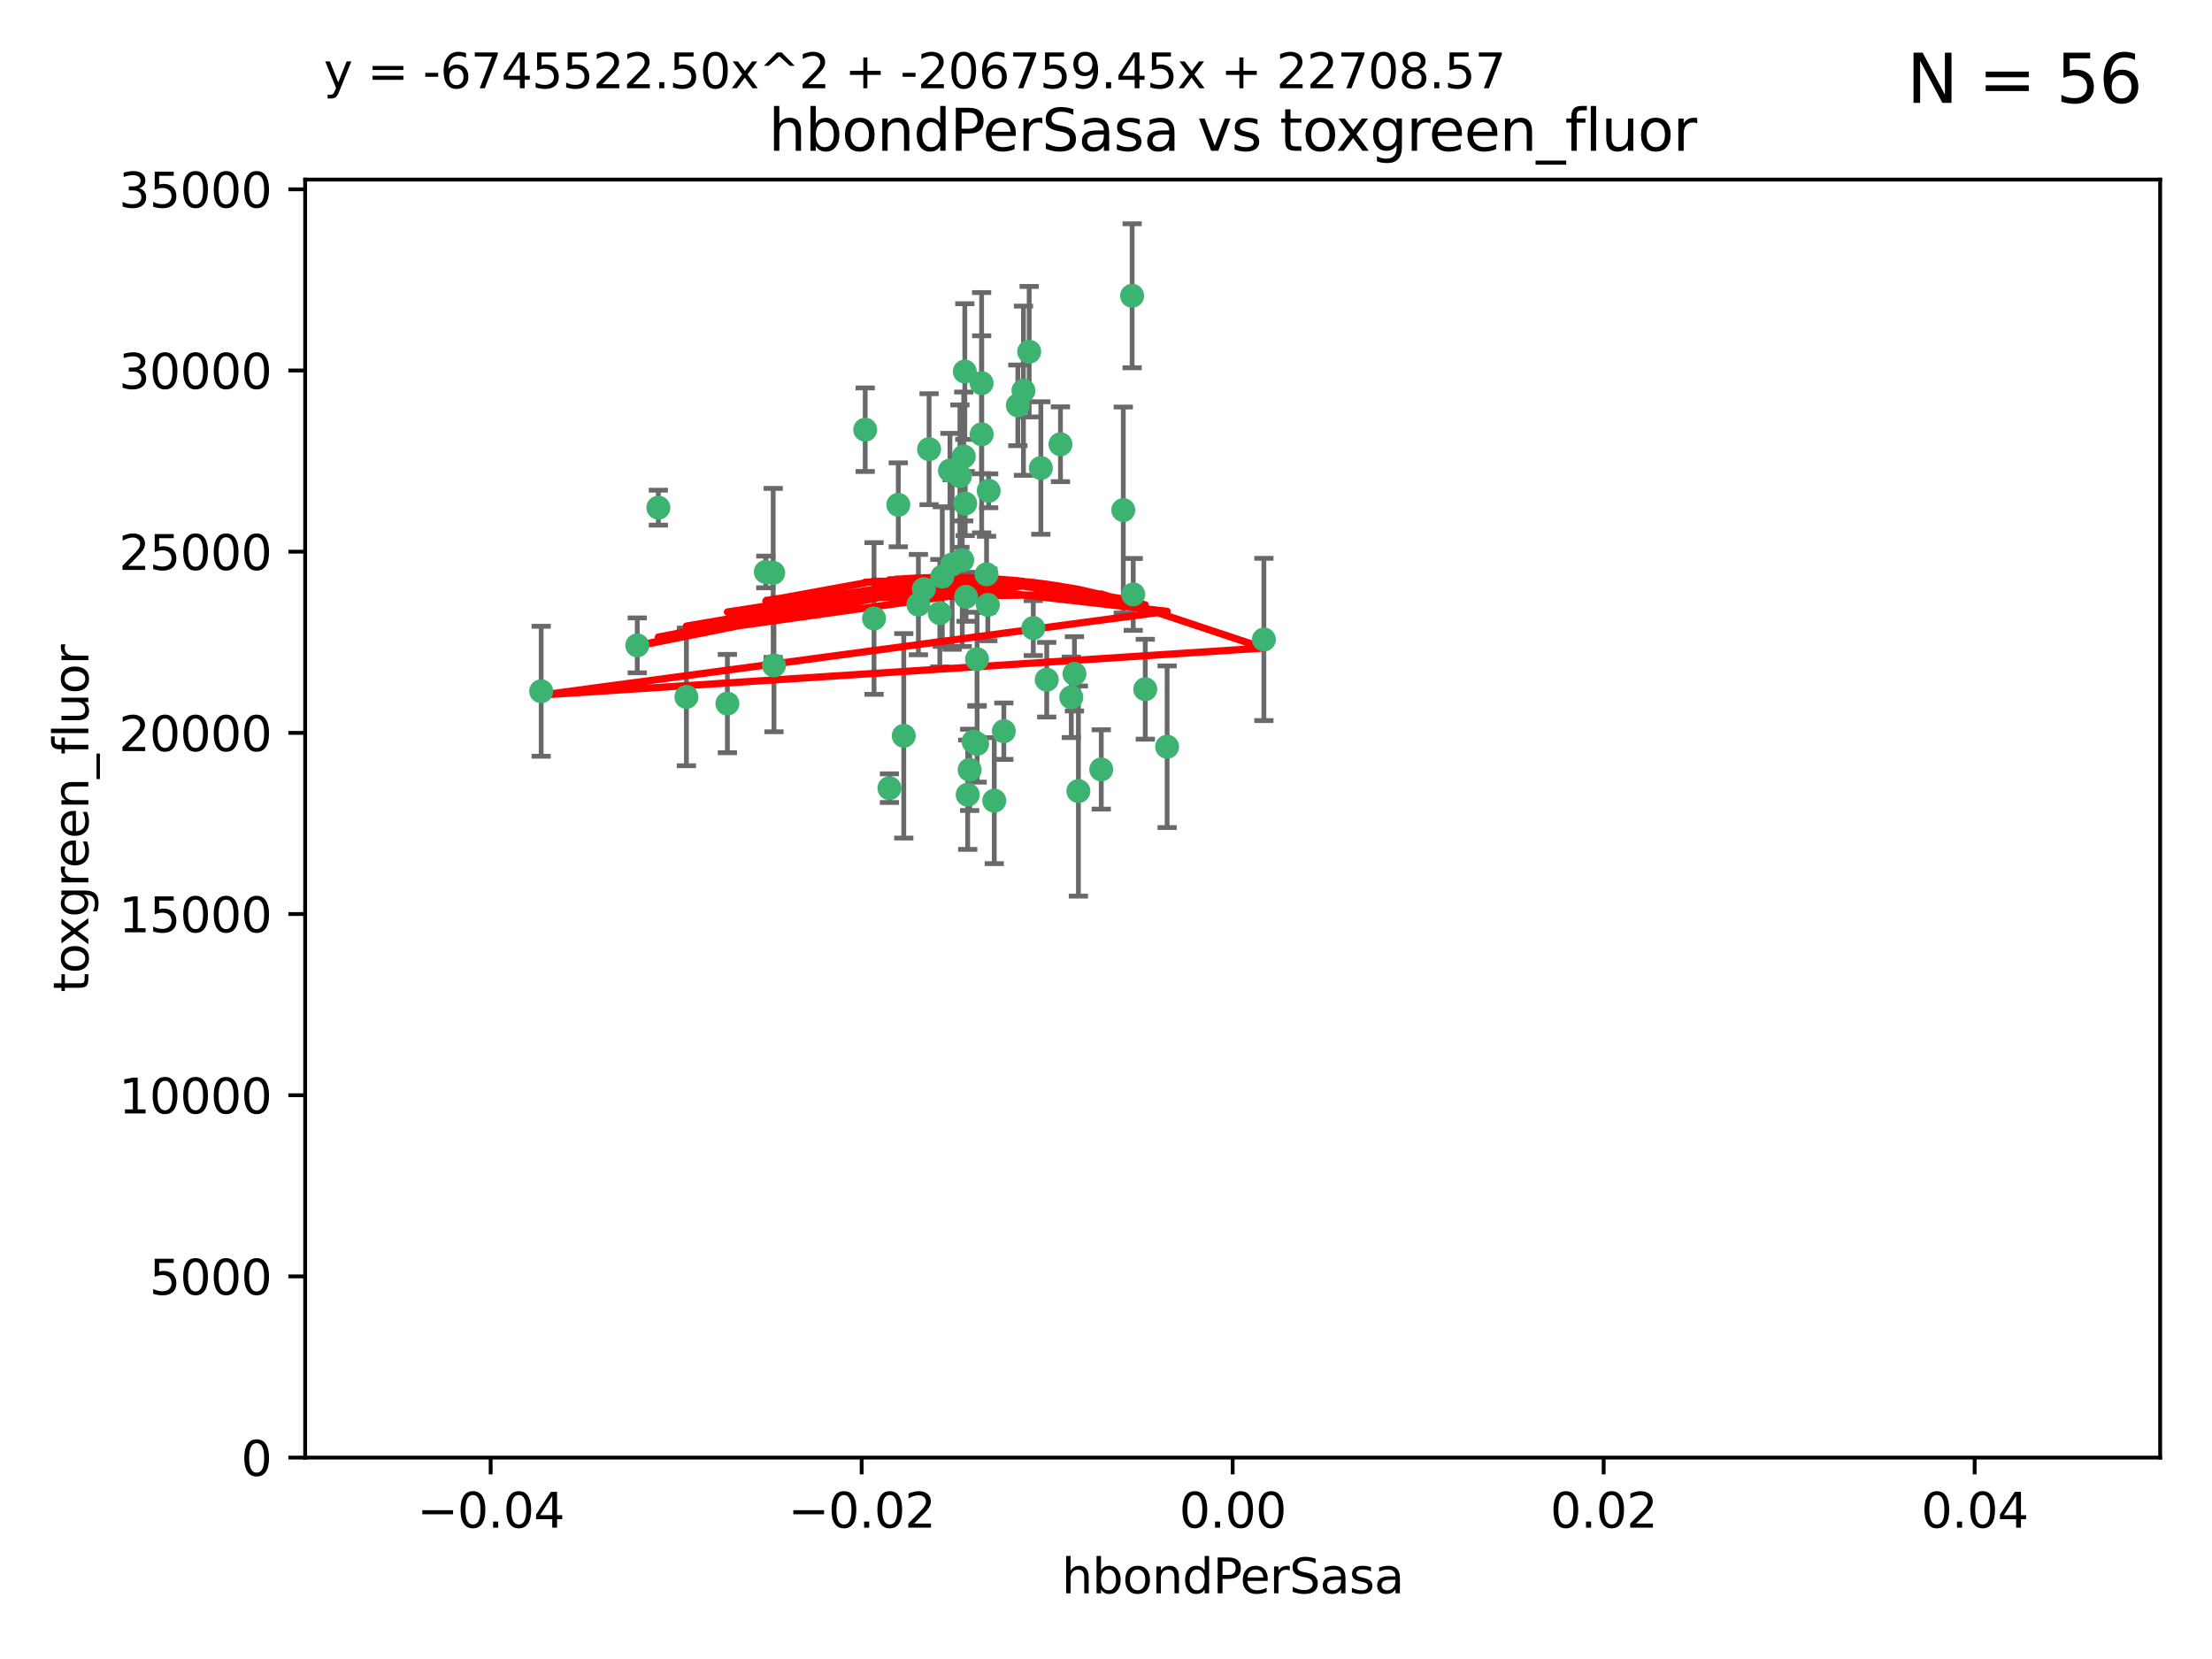 <?xml version="1.0" encoding="utf-8" standalone="no"?>
<!DOCTYPE svg PUBLIC "-//W3C//DTD SVG 1.1//EN"
  "http://www.w3.org/Graphics/SVG/1.1/DTD/svg11.dtd">
<svg xmlns:xlink="http://www.w3.org/1999/xlink" width="460.8pt" height="345.6pt" viewBox="0 0 460.8 345.6" xmlns="http://www.w3.org/2000/svg" version="1.1">
 <defs>
  <style type="text/css">*{stroke-linejoin: round; stroke-linecap: butt}</style>
 </defs>
 <g id="figure_1">
  <g id="patch_1">
   <path d="M 0 345.6 
L 460.8 345.6 
L 460.8 0 
L 0 0 
z
" style="fill: #ffffff"/>
  </g>
  <g id="axes_1">
   <g id="patch_2">
    <path d="M 63.571 303.64 
L 450 303.64 
L 450 37.411 
L 63.571 37.411 
z
" style="fill: #ffffff"/>
   </g>
   <g id="PathCollection_1">
    <defs>
     <path id="mcbecc8d990" d="M 0 1.118 
C 0.297 1.118 0.581 1 0.791 0.791 
C 1 0.581 1.118 0.297 1.118 0 
C 1.118 -0.297 1 -0.581 0.791 -0.791 
C 0.581 -1 0.297 -1.118 0 -1.118 
C -0.297 -1.118 -0.581 -1 -0.791 -0.791 
C -1 -0.581 -1.118 -0.297 -1.118 0 
C -1.118 0.297 -1 0.581 -0.791 0.791 
C -0.581 1 -0.297 1.118 0 1.118 
z
" style="stroke: #3cb371"/>
    </defs>
    <g clip-path="url(#p03968d2f9d)">
     <use xlink:href="#mcbecc8d990" x="187.133" y="105.159" style="fill: #3cb371; stroke: #3cb371"/>
     <use xlink:href="#mcbecc8d990" x="200.456" y="116.686" style="fill: #3cb371; stroke: #3cb371"/>
     <use xlink:href="#mcbecc8d990" x="197.895" y="98.026" style="fill: #3cb371; stroke: #3cb371"/>
     <use xlink:href="#mcbecc8d990" x="200.763" y="95.094" style="fill: #3cb371; stroke: #3cb371"/>
     <use xlink:href="#mcbecc8d990" x="180.24" y="89.516" style="fill: #3cb371; stroke: #3cb371"/>
     <use xlink:href="#mcbecc8d990" x="214.399" y="73.266" style="fill: #3cb371; stroke: #3cb371"/>
     <use xlink:href="#mcbecc8d990" x="182.078" y="128.839" style="fill: #3cb371; stroke: #3cb371"/>
     <use xlink:href="#mcbecc8d990" x="159.535" y="119.146" style="fill: #3cb371; stroke: #3cb371"/>
     <use xlink:href="#mcbecc8d990" x="161.231" y="138.622" style="fill: #3cb371; stroke: #3cb371"/>
     <use xlink:href="#mcbecc8d990" x="213.202" y="81.394" style="fill: #3cb371; stroke: #3cb371"/>
     <use xlink:href="#mcbecc8d990" x="203.536" y="137.321" style="fill: #3cb371; stroke: #3cb371"/>
     <use xlink:href="#mcbecc8d990" x="188.271" y="153.285" style="fill: #3cb371; stroke: #3cb371"/>
     <use xlink:href="#mcbecc8d990" x="191.319" y="125.947" style="fill: #3cb371; stroke: #3cb371"/>
     <use xlink:href="#mcbecc8d990" x="204.503" y="90.475" style="fill: #3cb371; stroke: #3cb371"/>
     <use xlink:href="#mcbecc8d990" x="202.808" y="154.483" style="fill: #3cb371; stroke: #3cb371"/>
     <use xlink:href="#mcbecc8d990" x="198.35" y="117.601" style="fill: #3cb371; stroke: #3cb371"/>
     <use xlink:href="#mcbecc8d990" x="151.53" y="146.564" style="fill: #3cb371; stroke: #3cb371"/>
     <use xlink:href="#mcbecc8d990" x="205.962" y="102.24" style="fill: #3cb371; stroke: #3cb371"/>
     <use xlink:href="#mcbecc8d990" x="205.518" y="119.635" style="fill: #3cb371; stroke: #3cb371"/>
     <use xlink:href="#mcbecc8d990" x="204.488" y="79.819" style="fill: #3cb371; stroke: #3cb371"/>
     <use xlink:href="#mcbecc8d990" x="201.247" y="124.329" style="fill: #3cb371; stroke: #3cb371"/>
     <use xlink:href="#mcbecc8d990" x="192.451" y="122.72" style="fill: #3cb371; stroke: #3cb371"/>
     <use xlink:href="#mcbecc8d990" x="132.752" y="134.443" style="fill: #3cb371; stroke: #3cb371"/>
     <use xlink:href="#mcbecc8d990" x="203.554" y="154.954" style="fill: #3cb371; stroke: #3cb371"/>
     <use xlink:href="#mcbecc8d990" x="201.069" y="104.896" style="fill: #3cb371; stroke: #3cb371"/>
     <use xlink:href="#mcbecc8d990" x="137.148" y="105.756" style="fill: #3cb371; stroke: #3cb371"/>
     <use xlink:href="#mcbecc8d990" x="216.829" y="97.498" style="fill: #3cb371; stroke: #3cb371"/>
     <use xlink:href="#mcbecc8d990" x="220.913" y="92.545" style="fill: #3cb371; stroke: #3cb371"/>
     <use xlink:href="#mcbecc8d990" x="201.591" y="165.548" style="fill: #3cb371; stroke: #3cb371"/>
     <use xlink:href="#mcbecc8d990" x="196.296" y="120.108" style="fill: #3cb371; stroke: #3cb371"/>
     <use xlink:href="#mcbecc8d990" x="215.253" y="130.84" style="fill: #3cb371; stroke: #3cb371"/>
     <use xlink:href="#mcbecc8d990" x="223.825" y="140.37" style="fill: #3cb371; stroke: #3cb371"/>
     <use xlink:href="#mcbecc8d990" x="201.996" y="160.372" style="fill: #3cb371; stroke: #3cb371"/>
     <use xlink:href="#mcbecc8d990" x="142.99" y="145.178" style="fill: #3cb371; stroke: #3cb371"/>
     <use xlink:href="#mcbecc8d990" x="205.787" y="126.015" style="fill: #3cb371; stroke: #3cb371"/>
     <use xlink:href="#mcbecc8d990" x="200.987" y="77.397" style="fill: #3cb371; stroke: #3cb371"/>
     <use xlink:href="#mcbecc8d990" x="193.547" y="93.572" style="fill: #3cb371; stroke: #3cb371"/>
     <use xlink:href="#mcbecc8d990" x="209.117" y="152.32" style="fill: #3cb371; stroke: #3cb371"/>
     <use xlink:href="#mcbecc8d990" x="195.78" y="127.738" style="fill: #3cb371; stroke: #3cb371"/>
     <use xlink:href="#mcbecc8d990" x="223.169" y="145.262" style="fill: #3cb371; stroke: #3cb371"/>
     <use xlink:href="#mcbecc8d990" x="199.969" y="99.184" style="fill: #3cb371; stroke: #3cb371"/>
     <use xlink:href="#mcbecc8d990" x="235.844" y="61.614" style="fill: #3cb371; stroke: #3cb371"/>
     <use xlink:href="#mcbecc8d990" x="233.999" y="106.253" style="fill: #3cb371; stroke: #3cb371"/>
     <use xlink:href="#mcbecc8d990" x="212.037" y="84.44" style="fill: #3cb371; stroke: #3cb371"/>
     <use xlink:href="#mcbecc8d990" x="207.124" y="166.79" style="fill: #3cb371; stroke: #3cb371"/>
     <use xlink:href="#mcbecc8d990" x="185.282" y="164.19" style="fill: #3cb371; stroke: #3cb371"/>
     <use xlink:href="#mcbecc8d990" x="243.133" y="155.561" style="fill: #3cb371; stroke: #3cb371"/>
     <use xlink:href="#mcbecc8d990" x="112.736" y="143.999" style="fill: #3cb371; stroke: #3cb371"/>
     <use xlink:href="#mcbecc8d990" x="263.292" y="133.213" style="fill: #3cb371; stroke: #3cb371"/>
     <use xlink:href="#mcbecc8d990" x="229.414" y="160.289" style="fill: #3cb371; stroke: #3cb371"/>
     <use xlink:href="#mcbecc8d990" x="161.071" y="119.349" style="fill: #3cb371; stroke: #3cb371"/>
     <use xlink:href="#mcbecc8d990" x="218.054" y="141.593" style="fill: #3cb371; stroke: #3cb371"/>
     <use xlink:href="#mcbecc8d990" x="224.65" y="164.794" style="fill: #3cb371; stroke: #3cb371"/>
     <use xlink:href="#mcbecc8d990" x="238.58" y="143.576" style="fill: #3cb371; stroke: #3cb371"/>
     <use xlink:href="#mcbecc8d990" x="236.073" y="123.828" style="fill: #3cb371; stroke: #3cb371"/>
    </g>
   </g>
   <g id="matplotlib.axis_1">
    <g id="xtick_1">
     <g id="line2d_1">
      <defs>
       <path id="m873f45396d" d="M 0 0 
L 0 3.5 
" style="stroke: #000000; stroke-width: 0.8"/>
      </defs>
      <g>
       <use xlink:href="#m873f45396d" x="102.214" y="303.64" style="stroke: #000000; stroke-width: 0.8"/>
      </g>
     </g>
     <g id="text_1">
      <!-- −0.04 -->
      <g transform="translate(86.891 318.238)scale(0.1 -0.1)">
       <defs>
        <path id="DejaVuSans-2212" d="M 678 2272 
L 4684 2272 
L 4684 1741 
L 678 1741 
L 678 2272 
z
" transform="scale(0.016)"/>
        <path id="DejaVuSans-30" d="M 2034 4250 
Q 1547 4250 1301 3770 
Q 1056 3291 1056 2328 
Q 1056 1369 1301 889 
Q 1547 409 2034 409 
Q 2525 409 2770 889 
Q 3016 1369 3016 2328 
Q 3016 3291 2770 3770 
Q 2525 4250 2034 4250 
z
M 2034 4750 
Q 2819 4750 3233 4129 
Q 3647 3509 3647 2328 
Q 3647 1150 3233 529 
Q 2819 -91 2034 -91 
Q 1250 -91 836 529 
Q 422 1150 422 2328 
Q 422 3509 836 4129 
Q 1250 4750 2034 4750 
z
" transform="scale(0.016)"/>
        <path id="DejaVuSans-2e" d="M 684 794 
L 1344 794 
L 1344 0 
L 684 0 
L 684 794 
z
" transform="scale(0.016)"/>
        <path id="DejaVuSans-34" d="M 2419 4116 
L 825 1625 
L 2419 1625 
L 2419 4116 
z
M 2253 4666 
L 3047 4666 
L 3047 1625 
L 3713 1625 
L 3713 1100 
L 3047 1100 
L 3047 0 
L 2419 0 
L 2419 1100 
L 313 1100 
L 313 1709 
L 2253 4666 
z
" transform="scale(0.016)"/>
       </defs>
       <use xlink:href="#DejaVuSans-2212"/>
       <use xlink:href="#DejaVuSans-30" x="83.789"/>
       <use xlink:href="#DejaVuSans-2e" x="147.412"/>
       <use xlink:href="#DejaVuSans-30" x="179.199"/>
       <use xlink:href="#DejaVuSans-34" x="242.822"/>
      </g>
     </g>
    </g>
    <g id="xtick_2">
     <g id="line2d_2">
      <g>
       <use xlink:href="#m873f45396d" x="179.5" y="303.64" style="stroke: #000000; stroke-width: 0.8"/>
      </g>
     </g>
     <g id="text_2">
      <!-- −0.02 -->
      <g transform="translate(164.177 318.238)scale(0.1 -0.1)">
       <defs>
        <path id="DejaVuSans-32" d="M 1228 531 
L 3431 531 
L 3431 0 
L 469 0 
L 469 531 
Q 828 903 1448 1529 
Q 2069 2156 2228 2338 
Q 2531 2678 2651 2914 
Q 2772 3150 2772 3378 
Q 2772 3750 2511 3984 
Q 2250 4219 1831 4219 
Q 1534 4219 1204 4116 
Q 875 4013 500 3803 
L 500 4441 
Q 881 4594 1212 4672 
Q 1544 4750 1819 4750 
Q 2544 4750 2975 4387 
Q 3406 4025 3406 3419 
Q 3406 3131 3298 2873 
Q 3191 2616 2906 2266 
Q 2828 2175 2409 1742 
Q 1991 1309 1228 531 
z
" transform="scale(0.016)"/>
       </defs>
       <use xlink:href="#DejaVuSans-2212"/>
       <use xlink:href="#DejaVuSans-30" x="83.789"/>
       <use xlink:href="#DejaVuSans-2e" x="147.412"/>
       <use xlink:href="#DejaVuSans-30" x="179.199"/>
       <use xlink:href="#DejaVuSans-32" x="242.822"/>
      </g>
     </g>
    </g>
    <g id="xtick_3">
     <g id="line2d_3">
      <g>
       <use xlink:href="#m873f45396d" x="256.786" y="303.64" style="stroke: #000000; stroke-width: 0.8"/>
      </g>
     </g>
     <g id="text_3">
      <!-- 0.00 -->
      <g transform="translate(245.653 318.238)scale(0.1 -0.1)">
       <use xlink:href="#DejaVuSans-30"/>
       <use xlink:href="#DejaVuSans-2e" x="63.623"/>
       <use xlink:href="#DejaVuSans-30" x="95.41"/>
       <use xlink:href="#DejaVuSans-30" x="159.033"/>
      </g>
     </g>
    </g>
    <g id="xtick_4">
     <g id="line2d_4">
      <g>
       <use xlink:href="#m873f45396d" x="334.071" y="303.64" style="stroke: #000000; stroke-width: 0.8"/>
      </g>
     </g>
     <g id="text_4">
      <!-- 0.02 -->
      <g transform="translate(322.939 318.238)scale(0.1 -0.1)">
       <use xlink:href="#DejaVuSans-30"/>
       <use xlink:href="#DejaVuSans-2e" x="63.623"/>
       <use xlink:href="#DejaVuSans-30" x="95.41"/>
       <use xlink:href="#DejaVuSans-32" x="159.033"/>
      </g>
     </g>
    </g>
    <g id="xtick_5">
     <g id="line2d_5">
      <g>
       <use xlink:href="#m873f45396d" x="411.357" y="303.64" style="stroke: #000000; stroke-width: 0.8"/>
      </g>
     </g>
     <g id="text_5">
      <!-- 0.04 -->
      <g transform="translate(400.224 318.238)scale(0.1 -0.1)">
       <use xlink:href="#DejaVuSans-30"/>
       <use xlink:href="#DejaVuSans-2e" x="63.623"/>
       <use xlink:href="#DejaVuSans-30" x="95.41"/>
       <use xlink:href="#DejaVuSans-34" x="159.033"/>
      </g>
     </g>
    </g>
    <g id="text_6">
     <!-- hbondPerSasa -->
     <g transform="translate(221.168 331.917)scale(0.1 -0.1)">
      <defs>
       <path id="DejaVuSans-68" d="M 3513 2113 
L 3513 0 
L 2938 0 
L 2938 2094 
Q 2938 2591 2744 2837 
Q 2550 3084 2163 3084 
Q 1697 3084 1428 2787 
Q 1159 2491 1159 1978 
L 1159 0 
L 581 0 
L 581 4863 
L 1159 4863 
L 1159 2956 
Q 1366 3272 1645 3428 
Q 1925 3584 2291 3584 
Q 2894 3584 3203 3211 
Q 3513 2838 3513 2113 
z
" transform="scale(0.016)"/>
       <path id="DejaVuSans-62" d="M 3116 1747 
Q 3116 2381 2855 2742 
Q 2594 3103 2138 3103 
Q 1681 3103 1420 2742 
Q 1159 2381 1159 1747 
Q 1159 1113 1420 752 
Q 1681 391 2138 391 
Q 2594 391 2855 752 
Q 3116 1113 3116 1747 
z
M 1159 2969 
Q 1341 3281 1617 3432 
Q 1894 3584 2278 3584 
Q 2916 3584 3314 3078 
Q 3713 2572 3713 1747 
Q 3713 922 3314 415 
Q 2916 -91 2278 -91 
Q 1894 -91 1617 61 
Q 1341 213 1159 525 
L 1159 0 
L 581 0 
L 581 4863 
L 1159 4863 
L 1159 2969 
z
" transform="scale(0.016)"/>
       <path id="DejaVuSans-6f" d="M 1959 3097 
Q 1497 3097 1228 2736 
Q 959 2375 959 1747 
Q 959 1119 1226 758 
Q 1494 397 1959 397 
Q 2419 397 2687 759 
Q 2956 1122 2956 1747 
Q 2956 2369 2687 2733 
Q 2419 3097 1959 3097 
z
M 1959 3584 
Q 2709 3584 3137 3096 
Q 3566 2609 3566 1747 
Q 3566 888 3137 398 
Q 2709 -91 1959 -91 
Q 1206 -91 779 398 
Q 353 888 353 1747 
Q 353 2609 779 3096 
Q 1206 3584 1959 3584 
z
" transform="scale(0.016)"/>
       <path id="DejaVuSans-6e" d="M 3513 2113 
L 3513 0 
L 2938 0 
L 2938 2094 
Q 2938 2591 2744 2837 
Q 2550 3084 2163 3084 
Q 1697 3084 1428 2787 
Q 1159 2491 1159 1978 
L 1159 0 
L 581 0 
L 581 3500 
L 1159 3500 
L 1159 2956 
Q 1366 3272 1645 3428 
Q 1925 3584 2291 3584 
Q 2894 3584 3203 3211 
Q 3513 2838 3513 2113 
z
" transform="scale(0.016)"/>
       <path id="DejaVuSans-64" d="M 2906 2969 
L 2906 4863 
L 3481 4863 
L 3481 0 
L 2906 0 
L 2906 525 
Q 2725 213 2448 61 
Q 2172 -91 1784 -91 
Q 1150 -91 751 415 
Q 353 922 353 1747 
Q 353 2572 751 3078 
Q 1150 3584 1784 3584 
Q 2172 3584 2448 3432 
Q 2725 3281 2906 2969 
z
M 947 1747 
Q 947 1113 1208 752 
Q 1469 391 1925 391 
Q 2381 391 2643 752 
Q 2906 1113 2906 1747 
Q 2906 2381 2643 2742 
Q 2381 3103 1925 3103 
Q 1469 3103 1208 2742 
Q 947 2381 947 1747 
z
" transform="scale(0.016)"/>
       <path id="DejaVuSans-50" d="M 1259 4147 
L 1259 2394 
L 2053 2394 
Q 2494 2394 2734 2622 
Q 2975 2850 2975 3272 
Q 2975 3691 2734 3919 
Q 2494 4147 2053 4147 
L 1259 4147 
z
M 628 4666 
L 2053 4666 
Q 2838 4666 3239 4311 
Q 3641 3956 3641 3272 
Q 3641 2581 3239 2228 
Q 2838 1875 2053 1875 
L 1259 1875 
L 1259 0 
L 628 0 
L 628 4666 
z
" transform="scale(0.016)"/>
       <path id="DejaVuSans-65" d="M 3597 1894 
L 3597 1613 
L 953 1613 
Q 991 1019 1311 708 
Q 1631 397 2203 397 
Q 2534 397 2845 478 
Q 3156 559 3463 722 
L 3463 178 
Q 3153 47 2828 -22 
Q 2503 -91 2169 -91 
Q 1331 -91 842 396 
Q 353 884 353 1716 
Q 353 2575 817 3079 
Q 1281 3584 2069 3584 
Q 2775 3584 3186 3129 
Q 3597 2675 3597 1894 
z
M 3022 2063 
Q 3016 2534 2758 2815 
Q 2500 3097 2075 3097 
Q 1594 3097 1305 2825 
Q 1016 2553 972 2059 
L 3022 2063 
z
" transform="scale(0.016)"/>
       <path id="DejaVuSans-72" d="M 2631 2963 
Q 2534 3019 2420 3045 
Q 2306 3072 2169 3072 
Q 1681 3072 1420 2755 
Q 1159 2438 1159 1844 
L 1159 0 
L 581 0 
L 581 3500 
L 1159 3500 
L 1159 2956 
Q 1341 3275 1631 3429 
Q 1922 3584 2338 3584 
Q 2397 3584 2469 3576 
Q 2541 3569 2628 3553 
L 2631 2963 
z
" transform="scale(0.016)"/>
       <path id="DejaVuSans-53" d="M 3425 4513 
L 3425 3897 
Q 3066 4069 2747 4153 
Q 2428 4238 2131 4238 
Q 1616 4238 1336 4038 
Q 1056 3838 1056 3469 
Q 1056 3159 1242 3001 
Q 1428 2844 1947 2747 
L 2328 2669 
Q 3034 2534 3370 2195 
Q 3706 1856 3706 1288 
Q 3706 609 3251 259 
Q 2797 -91 1919 -91 
Q 1588 -91 1214 -16 
Q 841 59 441 206 
L 441 856 
Q 825 641 1194 531 
Q 1563 422 1919 422 
Q 2459 422 2753 634 
Q 3047 847 3047 1241 
Q 3047 1584 2836 1778 
Q 2625 1972 2144 2069 
L 1759 2144 
Q 1053 2284 737 2584 
Q 422 2884 422 3419 
Q 422 4038 858 4394 
Q 1294 4750 2059 4750 
Q 2388 4750 2728 4690 
Q 3069 4631 3425 4513 
z
" transform="scale(0.016)"/>
       <path id="DejaVuSans-61" d="M 2194 1759 
Q 1497 1759 1228 1600 
Q 959 1441 959 1056 
Q 959 750 1161 570 
Q 1363 391 1709 391 
Q 2188 391 2477 730 
Q 2766 1069 2766 1631 
L 2766 1759 
L 2194 1759 
z
M 3341 1997 
L 3341 0 
L 2766 0 
L 2766 531 
Q 2569 213 2275 61 
Q 1981 -91 1556 -91 
Q 1019 -91 701 211 
Q 384 513 384 1019 
Q 384 1609 779 1909 
Q 1175 2209 1959 2209 
L 2766 2209 
L 2766 2266 
Q 2766 2663 2505 2880 
Q 2244 3097 1772 3097 
Q 1472 3097 1187 3025 
Q 903 2953 641 2809 
L 641 3341 
Q 956 3463 1253 3523 
Q 1550 3584 1831 3584 
Q 2591 3584 2966 3190 
Q 3341 2797 3341 1997 
z
" transform="scale(0.016)"/>
       <path id="DejaVuSans-73" d="M 2834 3397 
L 2834 2853 
Q 2591 2978 2328 3040 
Q 2066 3103 1784 3103 
Q 1356 3103 1142 2972 
Q 928 2841 928 2578 
Q 928 2378 1081 2264 
Q 1234 2150 1697 2047 
L 1894 2003 
Q 2506 1872 2764 1633 
Q 3022 1394 3022 966 
Q 3022 478 2636 193 
Q 2250 -91 1575 -91 
Q 1294 -91 989 -36 
Q 684 19 347 128 
L 347 722 
Q 666 556 975 473 
Q 1284 391 1588 391 
Q 1994 391 2212 530 
Q 2431 669 2431 922 
Q 2431 1156 2273 1281 
Q 2116 1406 1581 1522 
L 1381 1569 
Q 847 1681 609 1914 
Q 372 2147 372 2553 
Q 372 3047 722 3315 
Q 1072 3584 1716 3584 
Q 2034 3584 2315 3537 
Q 2597 3491 2834 3397 
z
" transform="scale(0.016)"/>
      </defs>
      <use xlink:href="#DejaVuSans-68"/>
      <use xlink:href="#DejaVuSans-62" x="63.379"/>
      <use xlink:href="#DejaVuSans-6f" x="126.855"/>
      <use xlink:href="#DejaVuSans-6e" x="188.037"/>
      <use xlink:href="#DejaVuSans-64" x="251.416"/>
      <use xlink:href="#DejaVuSans-50" x="314.893"/>
      <use xlink:href="#DejaVuSans-65" x="371.57"/>
      <use xlink:href="#DejaVuSans-72" x="433.094"/>
      <use xlink:href="#DejaVuSans-53" x="474.207"/>
      <use xlink:href="#DejaVuSans-61" x="537.684"/>
      <use xlink:href="#DejaVuSans-73" x="598.963"/>
      <use xlink:href="#DejaVuSans-61" x="651.062"/>
     </g>
    </g>
   </g>
   <g id="matplotlib.axis_2">
    <g id="ytick_1">
     <g id="line2d_6">
      <defs>
       <path id="m4462006486" d="M 0 0 
L -3.5 0 
" style="stroke: #000000; stroke-width: 0.8"/>
      </defs>
      <g>
       <use xlink:href="#m4462006486" x="63.571" y="303.64" style="stroke: #000000; stroke-width: 0.8"/>
      </g>
     </g>
     <g id="text_7">
      <!-- 0 -->
      <g transform="translate(50.209 307.439)scale(0.1 -0.1)">
       <use xlink:href="#DejaVuSans-30"/>
      </g>
     </g>
    </g>
    <g id="ytick_2">
     <g id="line2d_7">
      <g>
       <use xlink:href="#m4462006486" x="63.571" y="265.897" style="stroke: #000000; stroke-width: 0.8"/>
      </g>
     </g>
     <g id="text_8">
      <!-- 5000 -->
      <g transform="translate(31.121 269.696)scale(0.1 -0.1)">
       <defs>
        <path id="DejaVuSans-35" d="M 691 4666 
L 3169 4666 
L 3169 4134 
L 1269 4134 
L 1269 2991 
Q 1406 3038 1543 3061 
Q 1681 3084 1819 3084 
Q 2600 3084 3056 2656 
Q 3513 2228 3513 1497 
Q 3513 744 3044 326 
Q 2575 -91 1722 -91 
Q 1428 -91 1123 -41 
Q 819 9 494 109 
L 494 744 
Q 775 591 1075 516 
Q 1375 441 1709 441 
Q 2250 441 2565 725 
Q 2881 1009 2881 1497 
Q 2881 1984 2565 2268 
Q 2250 2553 1709 2553 
Q 1456 2553 1204 2497 
Q 953 2441 691 2322 
L 691 4666 
z
" transform="scale(0.016)"/>
       </defs>
       <use xlink:href="#DejaVuSans-35"/>
       <use xlink:href="#DejaVuSans-30" x="63.623"/>
       <use xlink:href="#DejaVuSans-30" x="127.246"/>
       <use xlink:href="#DejaVuSans-30" x="190.869"/>
      </g>
     </g>
    </g>
    <g id="ytick_3">
     <g id="line2d_8">
      <g>
       <use xlink:href="#m4462006486" x="63.571" y="228.154" style="stroke: #000000; stroke-width: 0.8"/>
      </g>
     </g>
     <g id="text_9">
      <!-- 10000 -->
      <g transform="translate(24.759 231.953)scale(0.1 -0.1)">
       <defs>
        <path id="DejaVuSans-31" d="M 794 531 
L 1825 531 
L 1825 4091 
L 703 3866 
L 703 4441 
L 1819 4666 
L 2450 4666 
L 2450 531 
L 3481 531 
L 3481 0 
L 794 0 
L 794 531 
z
" transform="scale(0.016)"/>
       </defs>
       <use xlink:href="#DejaVuSans-31"/>
       <use xlink:href="#DejaVuSans-30" x="63.623"/>
       <use xlink:href="#DejaVuSans-30" x="127.246"/>
       <use xlink:href="#DejaVuSans-30" x="190.869"/>
       <use xlink:href="#DejaVuSans-30" x="254.492"/>
      </g>
     </g>
    </g>
    <g id="ytick_4">
     <g id="line2d_9">
      <g>
       <use xlink:href="#m4462006486" x="63.571" y="190.411" style="stroke: #000000; stroke-width: 0.8"/>
      </g>
     </g>
     <g id="text_10">
      <!-- 15000 -->
      <g transform="translate(24.759 194.21)scale(0.1 -0.1)">
       <use xlink:href="#DejaVuSans-31"/>
       <use xlink:href="#DejaVuSans-35" x="63.623"/>
       <use xlink:href="#DejaVuSans-30" x="127.246"/>
       <use xlink:href="#DejaVuSans-30" x="190.869"/>
       <use xlink:href="#DejaVuSans-30" x="254.492"/>
      </g>
     </g>
    </g>
    <g id="ytick_5">
     <g id="line2d_10">
      <g>
       <use xlink:href="#m4462006486" x="63.571" y="152.668" style="stroke: #000000; stroke-width: 0.8"/>
      </g>
     </g>
     <g id="text_11">
      <!-- 20000 -->
      <g transform="translate(24.759 156.467)scale(0.1 -0.1)">
       <use xlink:href="#DejaVuSans-32"/>
       <use xlink:href="#DejaVuSans-30" x="63.623"/>
       <use xlink:href="#DejaVuSans-30" x="127.246"/>
       <use xlink:href="#DejaVuSans-30" x="190.869"/>
       <use xlink:href="#DejaVuSans-30" x="254.492"/>
      </g>
     </g>
    </g>
    <g id="ytick_6">
     <g id="line2d_11">
      <g>
       <use xlink:href="#m4462006486" x="63.571" y="114.925" style="stroke: #000000; stroke-width: 0.8"/>
      </g>
     </g>
     <g id="text_12">
      <!-- 25000 -->
      <g transform="translate(24.759 118.724)scale(0.1 -0.1)">
       <use xlink:href="#DejaVuSans-32"/>
       <use xlink:href="#DejaVuSans-35" x="63.623"/>
       <use xlink:href="#DejaVuSans-30" x="127.246"/>
       <use xlink:href="#DejaVuSans-30" x="190.869"/>
       <use xlink:href="#DejaVuSans-30" x="254.492"/>
      </g>
     </g>
    </g>
    <g id="ytick_7">
     <g id="line2d_12">
      <g>
       <use xlink:href="#m4462006486" x="63.571" y="77.181" style="stroke: #000000; stroke-width: 0.8"/>
      </g>
     </g>
     <g id="text_13">
      <!-- 30000 -->
      <g transform="translate(24.759 80.981)scale(0.1 -0.1)">
       <defs>
        <path id="DejaVuSans-33" d="M 2597 2516 
Q 3050 2419 3304 2112 
Q 3559 1806 3559 1356 
Q 3559 666 3084 287 
Q 2609 -91 1734 -91 
Q 1441 -91 1130 -33 
Q 819 25 488 141 
L 488 750 
Q 750 597 1062 519 
Q 1375 441 1716 441 
Q 2309 441 2620 675 
Q 2931 909 2931 1356 
Q 2931 1769 2642 2001 
Q 2353 2234 1838 2234 
L 1294 2234 
L 1294 2753 
L 1863 2753 
Q 2328 2753 2575 2939 
Q 2822 3125 2822 3475 
Q 2822 3834 2567 4026 
Q 2313 4219 1838 4219 
Q 1578 4219 1281 4162 
Q 984 4106 628 3988 
L 628 4550 
Q 988 4650 1302 4700 
Q 1616 4750 1894 4750 
Q 2613 4750 3031 4423 
Q 3450 4097 3450 3541 
Q 3450 3153 3228 2886 
Q 3006 2619 2597 2516 
z
" transform="scale(0.016)"/>
       </defs>
       <use xlink:href="#DejaVuSans-33"/>
       <use xlink:href="#DejaVuSans-30" x="63.623"/>
       <use xlink:href="#DejaVuSans-30" x="127.246"/>
       <use xlink:href="#DejaVuSans-30" x="190.869"/>
       <use xlink:href="#DejaVuSans-30" x="254.492"/>
      </g>
     </g>
    </g>
    <g id="ytick_8">
     <g id="line2d_13">
      <g>
       <use xlink:href="#m4462006486" x="63.571" y="39.438" style="stroke: #000000; stroke-width: 0.8"/>
      </g>
     </g>
     <g id="text_14">
      <!-- 35000 -->
      <g transform="translate(24.759 43.238)scale(0.1 -0.1)">
       <use xlink:href="#DejaVuSans-33"/>
       <use xlink:href="#DejaVuSans-35" x="63.623"/>
       <use xlink:href="#DejaVuSans-30" x="127.246"/>
       <use xlink:href="#DejaVuSans-30" x="190.869"/>
       <use xlink:href="#DejaVuSans-30" x="254.492"/>
      </g>
     </g>
    </g>
    <g id="text_15">
     <!-- toxgreen_fluor -->
     <g transform="translate(18.401 206.72)rotate(-90)scale(0.1 -0.1)">
      <defs>
       <path id="DejaVuSans-74" d="M 1172 4494 
L 1172 3500 
L 2356 3500 
L 2356 3053 
L 1172 3053 
L 1172 1153 
Q 1172 725 1289 603 
Q 1406 481 1766 481 
L 2356 481 
L 2356 0 
L 1766 0 
Q 1100 0 847 248 
Q 594 497 594 1153 
L 594 3053 
L 172 3053 
L 172 3500 
L 594 3500 
L 594 4494 
L 1172 4494 
z
" transform="scale(0.016)"/>
       <path id="DejaVuSans-78" d="M 3513 3500 
L 2247 1797 
L 3578 0 
L 2900 0 
L 1881 1375 
L 863 0 
L 184 0 
L 1544 1831 
L 300 3500 
L 978 3500 
L 1906 2253 
L 2834 3500 
L 3513 3500 
z
" transform="scale(0.016)"/>
       <path id="DejaVuSans-67" d="M 2906 1791 
Q 2906 2416 2648 2759 
Q 2391 3103 1925 3103 
Q 1463 3103 1205 2759 
Q 947 2416 947 1791 
Q 947 1169 1205 825 
Q 1463 481 1925 481 
Q 2391 481 2648 825 
Q 2906 1169 2906 1791 
z
M 3481 434 
Q 3481 -459 3084 -895 
Q 2688 -1331 1869 -1331 
Q 1566 -1331 1297 -1286 
Q 1028 -1241 775 -1147 
L 775 -588 
Q 1028 -725 1275 -790 
Q 1522 -856 1778 -856 
Q 2344 -856 2625 -561 
Q 2906 -266 2906 331 
L 2906 616 
Q 2728 306 2450 153 
Q 2172 0 1784 0 
Q 1141 0 747 490 
Q 353 981 353 1791 
Q 353 2603 747 3093 
Q 1141 3584 1784 3584 
Q 2172 3584 2450 3431 
Q 2728 3278 2906 2969 
L 2906 3500 
L 3481 3500 
L 3481 434 
z
" transform="scale(0.016)"/>
       <path id="DejaVuSans-5f" d="M 3263 -1063 
L 3263 -1509 
L -63 -1509 
L -63 -1063 
L 3263 -1063 
z
" transform="scale(0.016)"/>
       <path id="DejaVuSans-66" d="M 2375 4863 
L 2375 4384 
L 1825 4384 
Q 1516 4384 1395 4259 
Q 1275 4134 1275 3809 
L 1275 3500 
L 2222 3500 
L 2222 3053 
L 1275 3053 
L 1275 0 
L 697 0 
L 697 3053 
L 147 3053 
L 147 3500 
L 697 3500 
L 697 3744 
Q 697 4328 969 4595 
Q 1241 4863 1831 4863 
L 2375 4863 
z
" transform="scale(0.016)"/>
       <path id="DejaVuSans-6c" d="M 603 4863 
L 1178 4863 
L 1178 0 
L 603 0 
L 603 4863 
z
" transform="scale(0.016)"/>
       <path id="DejaVuSans-75" d="M 544 1381 
L 544 3500 
L 1119 3500 
L 1119 1403 
Q 1119 906 1312 657 
Q 1506 409 1894 409 
Q 2359 409 2629 706 
Q 2900 1003 2900 1516 
L 2900 3500 
L 3475 3500 
L 3475 0 
L 2900 0 
L 2900 538 
Q 2691 219 2414 64 
Q 2138 -91 1772 -91 
Q 1169 -91 856 284 
Q 544 659 544 1381 
z
M 1991 3584 
L 1991 3584 
z
" transform="scale(0.016)"/>
      </defs>
      <use xlink:href="#DejaVuSans-74"/>
      <use xlink:href="#DejaVuSans-6f" x="39.209"/>
      <use xlink:href="#DejaVuSans-78" x="97.266"/>
      <use xlink:href="#DejaVuSans-67" x="156.445"/>
      <use xlink:href="#DejaVuSans-72" x="219.922"/>
      <use xlink:href="#DejaVuSans-65" x="258.785"/>
      <use xlink:href="#DejaVuSans-65" x="320.309"/>
      <use xlink:href="#DejaVuSans-6e" x="381.832"/>
      <use xlink:href="#DejaVuSans-5f" x="445.211"/>
      <use xlink:href="#DejaVuSans-66" x="495.211"/>
      <use xlink:href="#DejaVuSans-6c" x="530.416"/>
      <use xlink:href="#DejaVuSans-75" x="558.199"/>
      <use xlink:href="#DejaVuSans-6f" x="621.578"/>
      <use xlink:href="#DejaVuSans-72" x="682.76"/>
     </g>
    </g>
   </g>
   <g id="LineCollection_1">
    <path d="M 187.133 113.901 
L 187.133 96.418 
" clip-path="url(#p03968d2f9d)" style="fill: none; stroke: #696969"/>
    <path d="M 200.456 134.682 
L 200.456 98.689 
" clip-path="url(#p03968d2f9d)" style="fill: none; stroke: #696969"/>
    <path d="M 197.895 105.772 
L 197.895 90.281 
" clip-path="url(#p03968d2f9d)" style="fill: none; stroke: #696969"/>
    <path d="M 200.763 108.514 
L 200.763 81.675 
" clip-path="url(#p03968d2f9d)" style="fill: none; stroke: #696969"/>
    <path d="M 180.24 98.217 
L 180.24 80.815 
" clip-path="url(#p03968d2f9d)" style="fill: none; stroke: #696969"/>
    <path d="M 214.399 86.861 
L 214.399 59.671 
" clip-path="url(#p03968d2f9d)" style="fill: none; stroke: #696969"/>
    <path d="M 182.078 144.637 
L 182.078 113.041 
" clip-path="url(#p03968d2f9d)" style="fill: none; stroke: #696969"/>
    <path d="M 159.535 122.449 
L 159.535 115.842 
" clip-path="url(#p03968d2f9d)" style="fill: none; stroke: #696969"/>
    <path d="M 161.231 152.437 
L 161.231 124.806 
" clip-path="url(#p03968d2f9d)" style="fill: none; stroke: #696969"/>
    <path d="M 213.202 99.017 
L 213.202 63.771 
" clip-path="url(#p03968d2f9d)" style="fill: none; stroke: #696969"/>
    <path d="M 203.536 147.102 
L 203.536 127.541 
" clip-path="url(#p03968d2f9d)" style="fill: none; stroke: #696969"/>
    <path d="M 188.271 174.582 
L 188.271 131.988 
" clip-path="url(#p03968d2f9d)" style="fill: none; stroke: #696969"/>
    <path d="M 191.319 136.397 
L 191.319 115.497 
" clip-path="url(#p03968d2f9d)" style="fill: none; stroke: #696969"/>
    <path d="M 204.503 111.003 
L 204.503 69.947 
" clip-path="url(#p03968d2f9d)" style="fill: none; stroke: #696969"/>
    <path d="M 202.808 155.048 
L 202.808 153.918 
" clip-path="url(#p03968d2f9d)" style="fill: none; stroke: #696969"/>
    <path d="M 198.35 135.26 
L 198.35 99.941 
" clip-path="url(#p03968d2f9d)" style="fill: none; stroke: #696969"/>
    <path d="M 151.53 156.807 
L 151.53 136.321 
" clip-path="url(#p03968d2f9d)" style="fill: none; stroke: #696969"/>
    <path d="M 205.962 105.772 
L 205.962 98.709 
" clip-path="url(#p03968d2f9d)" style="fill: none; stroke: #696969"/>
    <path d="M 205.518 127.554 
L 205.518 111.717 
" clip-path="url(#p03968d2f9d)" style="fill: none; stroke: #696969"/>
    <path d="M 204.488 98.693 
L 204.488 60.945 
" clip-path="url(#p03968d2f9d)" style="fill: none; stroke: #696969"/>
    <path d="M 201.247 129.426 
L 201.247 119.231 
" clip-path="url(#p03968d2f9d)" style="fill: none; stroke: #696969"/>
    <path d="M 192.451 124.514 
L 192.451 120.926 
" clip-path="url(#p03968d2f9d)" style="fill: none; stroke: #696969"/>
    <path d="M 132.752 140.163 
L 132.752 128.724 
" clip-path="url(#p03968d2f9d)" style="fill: none; stroke: #696969"/>
    <path d="M 203.554 162.929 
L 203.554 146.979 
" clip-path="url(#p03968d2f9d)" style="fill: none; stroke: #696969"/>
    <path d="M 201.069 111.578 
L 201.069 98.214 
" clip-path="url(#p03968d2f9d)" style="fill: none; stroke: #696969"/>
    <path d="M 137.148 109.392 
L 137.148 102.12 
" clip-path="url(#p03968d2f9d)" style="fill: none; stroke: #696969"/>
    <path d="M 216.829 111.302 
L 216.829 83.693 
" clip-path="url(#p03968d2f9d)" style="fill: none; stroke: #696969"/>
    <path d="M 220.913 100.341 
L 220.913 84.749 
" clip-path="url(#p03968d2f9d)" style="fill: none; stroke: #696969"/>
    <path d="M 201.591 176.939 
L 201.591 154.157 
" clip-path="url(#p03968d2f9d)" style="fill: none; stroke: #696969"/>
    <path d="M 196.296 134.641 
L 196.296 105.576 
" clip-path="url(#p03968d2f9d)" style="fill: none; stroke: #696969"/>
    <path d="M 215.253 136.561 
L 215.253 125.12 
" clip-path="url(#p03968d2f9d)" style="fill: none; stroke: #696969"/>
    <path d="M 223.825 148.106 
L 223.825 132.634 
" clip-path="url(#p03968d2f9d)" style="fill: none; stroke: #696969"/>
    <path d="M 201.996 168.839 
L 201.996 151.905 
" clip-path="url(#p03968d2f9d)" style="fill: none; stroke: #696969"/>
    <path d="M 142.99 159.513 
L 142.99 130.843 
" clip-path="url(#p03968d2f9d)" style="fill: none; stroke: #696969"/>
    <path d="M 205.787 133.474 
L 205.787 118.555 
" clip-path="url(#p03968d2f9d)" style="fill: none; stroke: #696969"/>
    <path d="M 200.987 91.524 
L 200.987 63.27 
" clip-path="url(#p03968d2f9d)" style="fill: none; stroke: #696969"/>
    <path d="M 193.547 105.129 
L 193.547 82.016 
" clip-path="url(#p03968d2f9d)" style="fill: none; stroke: #696969"/>
    <path d="M 209.117 158.197 
L 209.117 146.442 
" clip-path="url(#p03968d2f9d)" style="fill: none; stroke: #696969"/>
    <path d="M 195.78 138.926 
L 195.78 116.549 
" clip-path="url(#p03968d2f9d)" style="fill: none; stroke: #696969"/>
    <path d="M 223.169 153.647 
L 223.169 136.877 
" clip-path="url(#p03968d2f9d)" style="fill: none; stroke: #696969"/>
    <path d="M 199.969 114.01 
L 199.969 84.357 
" clip-path="url(#p03968d2f9d)" style="fill: none; stroke: #696969"/>
    <path d="M 235.844 76.614 
L 235.844 46.614 
" clip-path="url(#p03968d2f9d)" style="fill: none; stroke: #696969"/>
    <path d="M 233.999 127.715 
L 233.999 84.791 
" clip-path="url(#p03968d2f9d)" style="fill: none; stroke: #696969"/>
    <path d="M 212.037 92.843 
L 212.037 76.037 
" clip-path="url(#p03968d2f9d)" style="fill: none; stroke: #696969"/>
    <path d="M 207.124 179.908 
L 207.124 153.671 
" clip-path="url(#p03968d2f9d)" style="fill: none; stroke: #696969"/>
    <path d="M 185.282 167.175 
L 185.282 161.206 
" clip-path="url(#p03968d2f9d)" style="fill: none; stroke: #696969"/>
    <path d="M 243.133 172.398 
L 243.133 138.724 
" clip-path="url(#p03968d2f9d)" style="fill: none; stroke: #696969"/>
    <path d="M 112.736 157.537 
L 112.736 130.461 
" clip-path="url(#p03968d2f9d)" style="fill: none; stroke: #696969"/>
    <path d="M 263.292 150.11 
L 263.292 116.316 
" clip-path="url(#p03968d2f9d)" style="fill: none; stroke: #696969"/>
    <path d="M 229.414 168.551 
L 229.414 152.026 
" clip-path="url(#p03968d2f9d)" style="fill: none; stroke: #696969"/>
    <path d="M 161.071 136.952 
L 161.071 101.746 
" clip-path="url(#p03968d2f9d)" style="fill: none; stroke: #696969"/>
    <path d="M 218.054 149.363 
L 218.054 133.823 
" clip-path="url(#p03968d2f9d)" style="fill: none; stroke: #696969"/>
    <path d="M 224.65 186.68 
L 224.65 142.908 
" clip-path="url(#p03968d2f9d)" style="fill: none; stroke: #696969"/>
    <path d="M 238.58 153.98 
L 238.58 133.171 
" clip-path="url(#p03968d2f9d)" style="fill: none; stroke: #696969"/>
    <path d="M 236.073 131.314 
L 236.073 116.343 
" clip-path="url(#p03968d2f9d)" style="fill: none; stroke: #696969"/>
   </g>
   <g id="line2d_14">
    <defs>
     <path id="mef9b615d21" d="M 2 0 
L -2 -0 
" style="stroke: #696969"/>
    </defs>
    <g clip-path="url(#p03968d2f9d)">
     <use xlink:href="#mef9b615d21" x="187.133" y="113.901" style="fill: #696969; stroke: #696969"/>
     <use xlink:href="#mef9b615d21" x="200.456" y="134.682" style="fill: #696969; stroke: #696969"/>
     <use xlink:href="#mef9b615d21" x="197.895" y="105.772" style="fill: #696969; stroke: #696969"/>
     <use xlink:href="#mef9b615d21" x="200.763" y="108.514" style="fill: #696969; stroke: #696969"/>
     <use xlink:href="#mef9b615d21" x="180.24" y="98.217" style="fill: #696969; stroke: #696969"/>
     <use xlink:href="#mef9b615d21" x="214.399" y="86.861" style="fill: #696969; stroke: #696969"/>
     <use xlink:href="#mef9b615d21" x="182.078" y="144.637" style="fill: #696969; stroke: #696969"/>
     <use xlink:href="#mef9b615d21" x="159.535" y="122.449" style="fill: #696969; stroke: #696969"/>
     <use xlink:href="#mef9b615d21" x="161.231" y="152.437" style="fill: #696969; stroke: #696969"/>
     <use xlink:href="#mef9b615d21" x="213.202" y="99.017" style="fill: #696969; stroke: #696969"/>
     <use xlink:href="#mef9b615d21" x="203.536" y="147.102" style="fill: #696969; stroke: #696969"/>
     <use xlink:href="#mef9b615d21" x="188.271" y="174.582" style="fill: #696969; stroke: #696969"/>
     <use xlink:href="#mef9b615d21" x="191.319" y="136.397" style="fill: #696969; stroke: #696969"/>
     <use xlink:href="#mef9b615d21" x="204.503" y="111.003" style="fill: #696969; stroke: #696969"/>
     <use xlink:href="#mef9b615d21" x="202.808" y="155.048" style="fill: #696969; stroke: #696969"/>
     <use xlink:href="#mef9b615d21" x="198.35" y="135.26" style="fill: #696969; stroke: #696969"/>
     <use xlink:href="#mef9b615d21" x="151.53" y="156.807" style="fill: #696969; stroke: #696969"/>
     <use xlink:href="#mef9b615d21" x="205.962" y="105.772" style="fill: #696969; stroke: #696969"/>
     <use xlink:href="#mef9b615d21" x="205.518" y="127.554" style="fill: #696969; stroke: #696969"/>
     <use xlink:href="#mef9b615d21" x="204.488" y="98.693" style="fill: #696969; stroke: #696969"/>
     <use xlink:href="#mef9b615d21" x="201.247" y="129.426" style="fill: #696969; stroke: #696969"/>
     <use xlink:href="#mef9b615d21" x="192.451" y="124.514" style="fill: #696969; stroke: #696969"/>
     <use xlink:href="#mef9b615d21" x="132.752" y="140.163" style="fill: #696969; stroke: #696969"/>
     <use xlink:href="#mef9b615d21" x="203.554" y="162.929" style="fill: #696969; stroke: #696969"/>
     <use xlink:href="#mef9b615d21" x="201.069" y="111.578" style="fill: #696969; stroke: #696969"/>
     <use xlink:href="#mef9b615d21" x="137.148" y="109.392" style="fill: #696969; stroke: #696969"/>
     <use xlink:href="#mef9b615d21" x="216.829" y="111.302" style="fill: #696969; stroke: #696969"/>
     <use xlink:href="#mef9b615d21" x="220.913" y="100.341" style="fill: #696969; stroke: #696969"/>
     <use xlink:href="#mef9b615d21" x="201.591" y="176.939" style="fill: #696969; stroke: #696969"/>
     <use xlink:href="#mef9b615d21" x="196.296" y="134.641" style="fill: #696969; stroke: #696969"/>
     <use xlink:href="#mef9b615d21" x="215.253" y="136.561" style="fill: #696969; stroke: #696969"/>
     <use xlink:href="#mef9b615d21" x="223.825" y="148.106" style="fill: #696969; stroke: #696969"/>
     <use xlink:href="#mef9b615d21" x="201.996" y="168.839" style="fill: #696969; stroke: #696969"/>
     <use xlink:href="#mef9b615d21" x="142.99" y="159.513" style="fill: #696969; stroke: #696969"/>
     <use xlink:href="#mef9b615d21" x="205.787" y="133.474" style="fill: #696969; stroke: #696969"/>
     <use xlink:href="#mef9b615d21" x="200.987" y="91.524" style="fill: #696969; stroke: #696969"/>
     <use xlink:href="#mef9b615d21" x="193.547" y="105.129" style="fill: #696969; stroke: #696969"/>
     <use xlink:href="#mef9b615d21" x="209.117" y="158.197" style="fill: #696969; stroke: #696969"/>
     <use xlink:href="#mef9b615d21" x="195.78" y="138.926" style="fill: #696969; stroke: #696969"/>
     <use xlink:href="#mef9b615d21" x="223.169" y="153.647" style="fill: #696969; stroke: #696969"/>
     <use xlink:href="#mef9b615d21" x="199.969" y="114.01" style="fill: #696969; stroke: #696969"/>
     <use xlink:href="#mef9b615d21" x="235.844" y="76.614" style="fill: #696969; stroke: #696969"/>
     <use xlink:href="#mef9b615d21" x="233.999" y="127.715" style="fill: #696969; stroke: #696969"/>
     <use xlink:href="#mef9b615d21" x="212.037" y="92.843" style="fill: #696969; stroke: #696969"/>
     <use xlink:href="#mef9b615d21" x="207.124" y="179.908" style="fill: #696969; stroke: #696969"/>
     <use xlink:href="#mef9b615d21" x="185.282" y="167.175" style="fill: #696969; stroke: #696969"/>
     <use xlink:href="#mef9b615d21" x="243.133" y="172.398" style="fill: #696969; stroke: #696969"/>
     <use xlink:href="#mef9b615d21" x="112.736" y="157.537" style="fill: #696969; stroke: #696969"/>
     <use xlink:href="#mef9b615d21" x="263.292" y="150.11" style="fill: #696969; stroke: #696969"/>
     <use xlink:href="#mef9b615d21" x="229.414" y="168.551" style="fill: #696969; stroke: #696969"/>
     <use xlink:href="#mef9b615d21" x="161.071" y="136.952" style="fill: #696969; stroke: #696969"/>
     <use xlink:href="#mef9b615d21" x="218.054" y="149.363" style="fill: #696969; stroke: #696969"/>
     <use xlink:href="#mef9b615d21" x="224.65" y="186.68" style="fill: #696969; stroke: #696969"/>
     <use xlink:href="#mef9b615d21" x="238.58" y="153.98" style="fill: #696969; stroke: #696969"/>
     <use xlink:href="#mef9b615d21" x="236.073" y="131.314" style="fill: #696969; stroke: #696969"/>
    </g>
   </g>
   <g id="line2d_15">
    <g clip-path="url(#p03968d2f9d)">
     <use xlink:href="#mef9b615d21" x="187.133" y="96.418" style="fill: #696969; stroke: #696969"/>
     <use xlink:href="#mef9b615d21" x="200.456" y="98.689" style="fill: #696969; stroke: #696969"/>
     <use xlink:href="#mef9b615d21" x="197.895" y="90.281" style="fill: #696969; stroke: #696969"/>
     <use xlink:href="#mef9b615d21" x="200.763" y="81.675" style="fill: #696969; stroke: #696969"/>
     <use xlink:href="#mef9b615d21" x="180.24" y="80.815" style="fill: #696969; stroke: #696969"/>
     <use xlink:href="#mef9b615d21" x="214.399" y="59.671" style="fill: #696969; stroke: #696969"/>
     <use xlink:href="#mef9b615d21" x="182.078" y="113.041" style="fill: #696969; stroke: #696969"/>
     <use xlink:href="#mef9b615d21" x="159.535" y="115.842" style="fill: #696969; stroke: #696969"/>
     <use xlink:href="#mef9b615d21" x="161.231" y="124.806" style="fill: #696969; stroke: #696969"/>
     <use xlink:href="#mef9b615d21" x="213.202" y="63.771" style="fill: #696969; stroke: #696969"/>
     <use xlink:href="#mef9b615d21" x="203.536" y="127.541" style="fill: #696969; stroke: #696969"/>
     <use xlink:href="#mef9b615d21" x="188.271" y="131.988" style="fill: #696969; stroke: #696969"/>
     <use xlink:href="#mef9b615d21" x="191.319" y="115.497" style="fill: #696969; stroke: #696969"/>
     <use xlink:href="#mef9b615d21" x="204.503" y="69.947" style="fill: #696969; stroke: #696969"/>
     <use xlink:href="#mef9b615d21" x="202.808" y="153.918" style="fill: #696969; stroke: #696969"/>
     <use xlink:href="#mef9b615d21" x="198.35" y="99.941" style="fill: #696969; stroke: #696969"/>
     <use xlink:href="#mef9b615d21" x="151.53" y="136.321" style="fill: #696969; stroke: #696969"/>
     <use xlink:href="#mef9b615d21" x="205.962" y="98.709" style="fill: #696969; stroke: #696969"/>
     <use xlink:href="#mef9b615d21" x="205.518" y="111.717" style="fill: #696969; stroke: #696969"/>
     <use xlink:href="#mef9b615d21" x="204.488" y="60.945" style="fill: #696969; stroke: #696969"/>
     <use xlink:href="#mef9b615d21" x="201.247" y="119.231" style="fill: #696969; stroke: #696969"/>
     <use xlink:href="#mef9b615d21" x="192.451" y="120.926" style="fill: #696969; stroke: #696969"/>
     <use xlink:href="#mef9b615d21" x="132.752" y="128.724" style="fill: #696969; stroke: #696969"/>
     <use xlink:href="#mef9b615d21" x="203.554" y="146.979" style="fill: #696969; stroke: #696969"/>
     <use xlink:href="#mef9b615d21" x="201.069" y="98.214" style="fill: #696969; stroke: #696969"/>
     <use xlink:href="#mef9b615d21" x="137.148" y="102.12" style="fill: #696969; stroke: #696969"/>
     <use xlink:href="#mef9b615d21" x="216.829" y="83.693" style="fill: #696969; stroke: #696969"/>
     <use xlink:href="#mef9b615d21" x="220.913" y="84.749" style="fill: #696969; stroke: #696969"/>
     <use xlink:href="#mef9b615d21" x="201.591" y="154.157" style="fill: #696969; stroke: #696969"/>
     <use xlink:href="#mef9b615d21" x="196.296" y="105.576" style="fill: #696969; stroke: #696969"/>
     <use xlink:href="#mef9b615d21" x="215.253" y="125.12" style="fill: #696969; stroke: #696969"/>
     <use xlink:href="#mef9b615d21" x="223.825" y="132.634" style="fill: #696969; stroke: #696969"/>
     <use xlink:href="#mef9b615d21" x="201.996" y="151.905" style="fill: #696969; stroke: #696969"/>
     <use xlink:href="#mef9b615d21" x="142.99" y="130.843" style="fill: #696969; stroke: #696969"/>
     <use xlink:href="#mef9b615d21" x="205.787" y="118.555" style="fill: #696969; stroke: #696969"/>
     <use xlink:href="#mef9b615d21" x="200.987" y="63.27" style="fill: #696969; stroke: #696969"/>
     <use xlink:href="#mef9b615d21" x="193.547" y="82.016" style="fill: #696969; stroke: #696969"/>
     <use xlink:href="#mef9b615d21" x="209.117" y="146.442" style="fill: #696969; stroke: #696969"/>
     <use xlink:href="#mef9b615d21" x="195.78" y="116.549" style="fill: #696969; stroke: #696969"/>
     <use xlink:href="#mef9b615d21" x="223.169" y="136.877" style="fill: #696969; stroke: #696969"/>
     <use xlink:href="#mef9b615d21" x="199.969" y="84.357" style="fill: #696969; stroke: #696969"/>
     <use xlink:href="#mef9b615d21" x="235.844" y="46.614" style="fill: #696969; stroke: #696969"/>
     <use xlink:href="#mef9b615d21" x="233.999" y="84.791" style="fill: #696969; stroke: #696969"/>
     <use xlink:href="#mef9b615d21" x="212.037" y="76.037" style="fill: #696969; stroke: #696969"/>
     <use xlink:href="#mef9b615d21" x="207.124" y="153.671" style="fill: #696969; stroke: #696969"/>
     <use xlink:href="#mef9b615d21" x="185.282" y="161.206" style="fill: #696969; stroke: #696969"/>
     <use xlink:href="#mef9b615d21" x="243.133" y="138.724" style="fill: #696969; stroke: #696969"/>
     <use xlink:href="#mef9b615d21" x="112.736" y="130.461" style="fill: #696969; stroke: #696969"/>
     <use xlink:href="#mef9b615d21" x="263.292" y="116.316" style="fill: #696969; stroke: #696969"/>
     <use xlink:href="#mef9b615d21" x="229.414" y="152.026" style="fill: #696969; stroke: #696969"/>
     <use xlink:href="#mef9b615d21" x="161.071" y="101.746" style="fill: #696969; stroke: #696969"/>
     <use xlink:href="#mef9b615d21" x="218.054" y="133.823" style="fill: #696969; stroke: #696969"/>
     <use xlink:href="#mef9b615d21" x="224.65" y="142.908" style="fill: #696969; stroke: #696969"/>
     <use xlink:href="#mef9b615d21" x="238.58" y="133.171" style="fill: #696969; stroke: #696969"/>
     <use xlink:href="#mef9b615d21" x="236.073" y="116.343" style="fill: #696969; stroke: #696969"/>
    </g>
   </g>
   <g id="line2d_16">
    <path d="M 187.133 120.633 
L 200.456 120.29 
L 197.895 120.262 
L 200.763 120.297 
L 180.24 121.285 
L 214.399 121.228 
L 182.078 121.08 
L 159.535 125.193 
L 161.231 124.763 
L 213.202 121.096 
L 203.536 120.384 
L 188.271 120.556 
L 191.319 120.395 
L 204.503 120.426 
L 202.808 120.356 
L 198.35 120.264 
L 151.53 127.487 
L 205.962 120.502 
L 205.518 120.478 
L 204.488 120.425 
L 201.247 120.308 
L 192.451 120.351 
L 132.752 134.585 
L 203.554 120.384 
L 201.069 120.304 
L 137.148 132.708 
L 216.829 121.528 
L 220.913 122.121 
L 201.591 120.317 
L 196.296 120.267 
L 215.253 121.329 
L 223.825 122.614 
L 201.996 120.329 
L 142.99 130.417 
L 205.787 120.493 
L 200.987 120.302 
L 193.547 120.317 
L 209.117 120.717 
L 195.78 120.273 
L 223.169 122.498 
L 199.969 120.282 
L 235.844 125.259 
L 233.999 124.789 
L 212.037 120.976 
L 207.124 120.574 
L 185.282 120.776 
L 243.133 127.343 
L 112.736 144.798 
L 263.292 134.994 
L 229.414 123.721 
L 161.071 124.803 
L 218.054 121.694 
L 224.65 122.764 
L 238.58 125.999 
L 236.073 125.319 
" clip-path="url(#p03968d2f9d)" style="fill: none; stroke: #ff0000; stroke-width: 1.5; stroke-linecap: square"/>
   </g>
   <g id="line2d_17">
    <defs>
     <path id="m3f9f995a69" d="M 0 2 
C 0.53 2 1.039 1.789 1.414 1.414 
C 1.789 1.039 2 0.53 2 0 
C 2 -0.53 1.789 -1.039 1.414 -1.414 
C 1.039 -1.789 0.53 -2 0 -2 
C -0.53 -2 -1.039 -1.789 -1.414 -1.414 
C -1.789 -1.039 -2 -0.53 -2 0 
C -2 0.53 -1.789 1.039 -1.414 1.414 
C -1.039 1.789 -0.53 2 0 2 
z
" style="stroke: #3cb371"/>
    </defs>
    <g clip-path="url(#p03968d2f9d)">
     <use xlink:href="#m3f9f995a69" x="187.133" y="105.159" style="fill: #3cb371; stroke: #3cb371"/>
     <use xlink:href="#m3f9f995a69" x="200.456" y="116.686" style="fill: #3cb371; stroke: #3cb371"/>
     <use xlink:href="#m3f9f995a69" x="197.895" y="98.026" style="fill: #3cb371; stroke: #3cb371"/>
     <use xlink:href="#m3f9f995a69" x="200.763" y="95.094" style="fill: #3cb371; stroke: #3cb371"/>
     <use xlink:href="#m3f9f995a69" x="180.24" y="89.516" style="fill: #3cb371; stroke: #3cb371"/>
     <use xlink:href="#m3f9f995a69" x="214.399" y="73.266" style="fill: #3cb371; stroke: #3cb371"/>
     <use xlink:href="#m3f9f995a69" x="182.078" y="128.839" style="fill: #3cb371; stroke: #3cb371"/>
     <use xlink:href="#m3f9f995a69" x="159.535" y="119.146" style="fill: #3cb371; stroke: #3cb371"/>
     <use xlink:href="#m3f9f995a69" x="161.231" y="138.622" style="fill: #3cb371; stroke: #3cb371"/>
     <use xlink:href="#m3f9f995a69" x="213.202" y="81.394" style="fill: #3cb371; stroke: #3cb371"/>
     <use xlink:href="#m3f9f995a69" x="203.536" y="137.321" style="fill: #3cb371; stroke: #3cb371"/>
     <use xlink:href="#m3f9f995a69" x="188.271" y="153.285" style="fill: #3cb371; stroke: #3cb371"/>
     <use xlink:href="#m3f9f995a69" x="191.319" y="125.947" style="fill: #3cb371; stroke: #3cb371"/>
     <use xlink:href="#m3f9f995a69" x="204.503" y="90.475" style="fill: #3cb371; stroke: #3cb371"/>
     <use xlink:href="#m3f9f995a69" x="202.808" y="154.483" style="fill: #3cb371; stroke: #3cb371"/>
     <use xlink:href="#m3f9f995a69" x="198.35" y="117.601" style="fill: #3cb371; stroke: #3cb371"/>
     <use xlink:href="#m3f9f995a69" x="151.53" y="146.564" style="fill: #3cb371; stroke: #3cb371"/>
     <use xlink:href="#m3f9f995a69" x="205.962" y="102.24" style="fill: #3cb371; stroke: #3cb371"/>
     <use xlink:href="#m3f9f995a69" x="205.518" y="119.635" style="fill: #3cb371; stroke: #3cb371"/>
     <use xlink:href="#m3f9f995a69" x="204.488" y="79.819" style="fill: #3cb371; stroke: #3cb371"/>
     <use xlink:href="#m3f9f995a69" x="201.247" y="124.329" style="fill: #3cb371; stroke: #3cb371"/>
     <use xlink:href="#m3f9f995a69" x="192.451" y="122.72" style="fill: #3cb371; stroke: #3cb371"/>
     <use xlink:href="#m3f9f995a69" x="132.752" y="134.443" style="fill: #3cb371; stroke: #3cb371"/>
     <use xlink:href="#m3f9f995a69" x="203.554" y="154.954" style="fill: #3cb371; stroke: #3cb371"/>
     <use xlink:href="#m3f9f995a69" x="201.069" y="104.896" style="fill: #3cb371; stroke: #3cb371"/>
     <use xlink:href="#m3f9f995a69" x="137.148" y="105.756" style="fill: #3cb371; stroke: #3cb371"/>
     <use xlink:href="#m3f9f995a69" x="216.829" y="97.498" style="fill: #3cb371; stroke: #3cb371"/>
     <use xlink:href="#m3f9f995a69" x="220.913" y="92.545" style="fill: #3cb371; stroke: #3cb371"/>
     <use xlink:href="#m3f9f995a69" x="201.591" y="165.548" style="fill: #3cb371; stroke: #3cb371"/>
     <use xlink:href="#m3f9f995a69" x="196.296" y="120.108" style="fill: #3cb371; stroke: #3cb371"/>
     <use xlink:href="#m3f9f995a69" x="215.253" y="130.84" style="fill: #3cb371; stroke: #3cb371"/>
     <use xlink:href="#m3f9f995a69" x="223.825" y="140.37" style="fill: #3cb371; stroke: #3cb371"/>
     <use xlink:href="#m3f9f995a69" x="201.996" y="160.372" style="fill: #3cb371; stroke: #3cb371"/>
     <use xlink:href="#m3f9f995a69" x="142.99" y="145.178" style="fill: #3cb371; stroke: #3cb371"/>
     <use xlink:href="#m3f9f995a69" x="205.787" y="126.015" style="fill: #3cb371; stroke: #3cb371"/>
     <use xlink:href="#m3f9f995a69" x="200.987" y="77.397" style="fill: #3cb371; stroke: #3cb371"/>
     <use xlink:href="#m3f9f995a69" x="193.547" y="93.572" style="fill: #3cb371; stroke: #3cb371"/>
     <use xlink:href="#m3f9f995a69" x="209.117" y="152.32" style="fill: #3cb371; stroke: #3cb371"/>
     <use xlink:href="#m3f9f995a69" x="195.78" y="127.738" style="fill: #3cb371; stroke: #3cb371"/>
     <use xlink:href="#m3f9f995a69" x="223.169" y="145.262" style="fill: #3cb371; stroke: #3cb371"/>
     <use xlink:href="#m3f9f995a69" x="199.969" y="99.184" style="fill: #3cb371; stroke: #3cb371"/>
     <use xlink:href="#m3f9f995a69" x="235.844" y="61.614" style="fill: #3cb371; stroke: #3cb371"/>
     <use xlink:href="#m3f9f995a69" x="233.999" y="106.253" style="fill: #3cb371; stroke: #3cb371"/>
     <use xlink:href="#m3f9f995a69" x="212.037" y="84.44" style="fill: #3cb371; stroke: #3cb371"/>
     <use xlink:href="#m3f9f995a69" x="207.124" y="166.79" style="fill: #3cb371; stroke: #3cb371"/>
     <use xlink:href="#m3f9f995a69" x="185.282" y="164.19" style="fill: #3cb371; stroke: #3cb371"/>
     <use xlink:href="#m3f9f995a69" x="243.133" y="155.561" style="fill: #3cb371; stroke: #3cb371"/>
     <use xlink:href="#m3f9f995a69" x="112.736" y="143.999" style="fill: #3cb371; stroke: #3cb371"/>
     <use xlink:href="#m3f9f995a69" x="263.292" y="133.213" style="fill: #3cb371; stroke: #3cb371"/>
     <use xlink:href="#m3f9f995a69" x="229.414" y="160.289" style="fill: #3cb371; stroke: #3cb371"/>
     <use xlink:href="#m3f9f995a69" x="161.071" y="119.349" style="fill: #3cb371; stroke: #3cb371"/>
     <use xlink:href="#m3f9f995a69" x="218.054" y="141.593" style="fill: #3cb371; stroke: #3cb371"/>
     <use xlink:href="#m3f9f995a69" x="224.65" y="164.794" style="fill: #3cb371; stroke: #3cb371"/>
     <use xlink:href="#m3f9f995a69" x="238.58" y="143.576" style="fill: #3cb371; stroke: #3cb371"/>
     <use xlink:href="#m3f9f995a69" x="236.073" y="123.828" style="fill: #3cb371; stroke: #3cb371"/>
    </g>
   </g>
   <g id="patch_3">
    <path d="M 63.571 303.64 
L 63.571 37.411 
" style="fill: none; stroke: #000000; stroke-width: 0.8; stroke-linejoin: miter; stroke-linecap: square"/>
   </g>
   <g id="patch_4">
    <path d="M 450 303.64 
L 450 37.411 
" style="fill: none; stroke: #000000; stroke-width: 0.8; stroke-linejoin: miter; stroke-linecap: square"/>
   </g>
   <g id="patch_5">
    <path d="M 63.571 303.64 
L 450 303.64 
" style="fill: none; stroke: #000000; stroke-width: 0.8; stroke-linejoin: miter; stroke-linecap: square"/>
   </g>
   <g id="patch_6">
    <path d="M 63.571 37.411 
L 450 37.411 
" style="fill: none; stroke: #000000; stroke-width: 0.8; stroke-linejoin: miter; stroke-linecap: square"/>
   </g>
   <g id="text_16">
    <!-- N = 56 -->
    <g transform="translate(397.217 21.426)scale(0.14 -0.14)">
     <defs>
      <path id="DejaVuSans-4e" d="M 628 4666 
L 1478 4666 
L 3547 763 
L 3547 4666 
L 4159 4666 
L 4159 0 
L 3309 0 
L 1241 3903 
L 1241 0 
L 628 0 
L 628 4666 
z
" transform="scale(0.016)"/>
      <path id="DejaVuSans-20" transform="scale(0.016)"/>
      <path id="DejaVuSans-3d" d="M 678 2906 
L 4684 2906 
L 4684 2381 
L 678 2381 
L 678 2906 
z
M 678 1631 
L 4684 1631 
L 4684 1100 
L 678 1100 
L 678 1631 
z
" transform="scale(0.016)"/>
      <path id="DejaVuSans-36" d="M 2113 2584 
Q 1688 2584 1439 2293 
Q 1191 2003 1191 1497 
Q 1191 994 1439 701 
Q 1688 409 2113 409 
Q 2538 409 2786 701 
Q 3034 994 3034 1497 
Q 3034 2003 2786 2293 
Q 2538 2584 2113 2584 
z
M 3366 4563 
L 3366 3988 
Q 3128 4100 2886 4159 
Q 2644 4219 2406 4219 
Q 1781 4219 1451 3797 
Q 1122 3375 1075 2522 
Q 1259 2794 1537 2939 
Q 1816 3084 2150 3084 
Q 2853 3084 3261 2657 
Q 3669 2231 3669 1497 
Q 3669 778 3244 343 
Q 2819 -91 2113 -91 
Q 1303 -91 875 529 
Q 447 1150 447 2328 
Q 447 3434 972 4092 
Q 1497 4750 2381 4750 
Q 2619 4750 2861 4703 
Q 3103 4656 3366 4563 
z
" transform="scale(0.016)"/>
     </defs>
     <use xlink:href="#DejaVuSans-4e"/>
     <use xlink:href="#DejaVuSans-20" x="74.805"/>
     <use xlink:href="#DejaVuSans-3d" x="106.592"/>
     <use xlink:href="#DejaVuSans-20" x="190.381"/>
     <use xlink:href="#DejaVuSans-35" x="222.168"/>
     <use xlink:href="#DejaVuSans-36" x="285.791"/>
    </g>
   </g>
   <g id="text_17">
    <!-- y = -6745522.50x^2 + -206759.45x + 22708.57 -->
    <g transform="translate(67.436 18.387)scale(0.1 -0.1)">
     <defs>
      <path id="DejaVuSans-79" d="M 2059 -325 
Q 1816 -950 1584 -1140 
Q 1353 -1331 966 -1331 
L 506 -1331 
L 506 -850 
L 844 -850 
Q 1081 -850 1212 -737 
Q 1344 -625 1503 -206 
L 1606 56 
L 191 3500 
L 800 3500 
L 1894 763 
L 2988 3500 
L 3597 3500 
L 2059 -325 
z
" transform="scale(0.016)"/>
      <path id="DejaVuSans-2d" d="M 313 2009 
L 1997 2009 
L 1997 1497 
L 313 1497 
L 313 2009 
z
" transform="scale(0.016)"/>
      <path id="DejaVuSans-37" d="M 525 4666 
L 3525 4666 
L 3525 4397 
L 1831 0 
L 1172 0 
L 2766 4134 
L 525 4134 
L 525 4666 
z
" transform="scale(0.016)"/>
      <path id="DejaVuSans-5e" d="M 2988 4666 
L 4684 2925 
L 4056 2925 
L 2681 4159 
L 1306 2925 
L 678 2925 
L 2375 4666 
L 2988 4666 
z
" transform="scale(0.016)"/>
      <path id="DejaVuSans-2b" d="M 2944 4013 
L 2944 2272 
L 4684 2272 
L 4684 1741 
L 2944 1741 
L 2944 0 
L 2419 0 
L 2419 1741 
L 678 1741 
L 678 2272 
L 2419 2272 
L 2419 4013 
L 2944 4013 
z
" transform="scale(0.016)"/>
      <path id="DejaVuSans-39" d="M 703 97 
L 703 672 
Q 941 559 1184 500 
Q 1428 441 1663 441 
Q 2288 441 2617 861 
Q 2947 1281 2994 2138 
Q 2813 1869 2534 1725 
Q 2256 1581 1919 1581 
Q 1219 1581 811 2004 
Q 403 2428 403 3163 
Q 403 3881 828 4315 
Q 1253 4750 1959 4750 
Q 2769 4750 3195 4129 
Q 3622 3509 3622 2328 
Q 3622 1225 3098 567 
Q 2575 -91 1691 -91 
Q 1453 -91 1209 -44 
Q 966 3 703 97 
z
M 1959 2075 
Q 2384 2075 2632 2365 
Q 2881 2656 2881 3163 
Q 2881 3666 2632 3958 
Q 2384 4250 1959 4250 
Q 1534 4250 1286 3958 
Q 1038 3666 1038 3163 
Q 1038 2656 1286 2365 
Q 1534 2075 1959 2075 
z
" transform="scale(0.016)"/>
      <path id="DejaVuSans-38" d="M 2034 2216 
Q 1584 2216 1326 1975 
Q 1069 1734 1069 1313 
Q 1069 891 1326 650 
Q 1584 409 2034 409 
Q 2484 409 2743 651 
Q 3003 894 3003 1313 
Q 3003 1734 2745 1975 
Q 2488 2216 2034 2216 
z
M 1403 2484 
Q 997 2584 770 2862 
Q 544 3141 544 3541 
Q 544 4100 942 4425 
Q 1341 4750 2034 4750 
Q 2731 4750 3128 4425 
Q 3525 4100 3525 3541 
Q 3525 3141 3298 2862 
Q 3072 2584 2669 2484 
Q 3125 2378 3379 2068 
Q 3634 1759 3634 1313 
Q 3634 634 3220 271 
Q 2806 -91 2034 -91 
Q 1263 -91 848 271 
Q 434 634 434 1313 
Q 434 1759 690 2068 
Q 947 2378 1403 2484 
z
M 1172 3481 
Q 1172 3119 1398 2916 
Q 1625 2713 2034 2713 
Q 2441 2713 2670 2916 
Q 2900 3119 2900 3481 
Q 2900 3844 2670 4047 
Q 2441 4250 2034 4250 
Q 1625 4250 1398 4047 
Q 1172 3844 1172 3481 
z
" transform="scale(0.016)"/>
     </defs>
     <use xlink:href="#DejaVuSans-79"/>
     <use xlink:href="#DejaVuSans-20" x="59.18"/>
     <use xlink:href="#DejaVuSans-3d" x="90.967"/>
     <use xlink:href="#DejaVuSans-20" x="174.756"/>
     <use xlink:href="#DejaVuSans-2d" x="206.543"/>
     <use xlink:href="#DejaVuSans-36" x="242.627"/>
     <use xlink:href="#DejaVuSans-37" x="306.25"/>
     <use xlink:href="#DejaVuSans-34" x="369.873"/>
     <use xlink:href="#DejaVuSans-35" x="433.496"/>
     <use xlink:href="#DejaVuSans-35" x="497.119"/>
     <use xlink:href="#DejaVuSans-32" x="560.742"/>
     <use xlink:href="#DejaVuSans-32" x="624.365"/>
     <use xlink:href="#DejaVuSans-2e" x="687.988"/>
     <use xlink:href="#DejaVuSans-35" x="719.775"/>
     <use xlink:href="#DejaVuSans-30" x="783.398"/>
     <use xlink:href="#DejaVuSans-78" x="847.021"/>
     <use xlink:href="#DejaVuSans-5e" x="906.201"/>
     <use xlink:href="#DejaVuSans-32" x="989.99"/>
     <use xlink:href="#DejaVuSans-20" x="1053.613"/>
     <use xlink:href="#DejaVuSans-2b" x="1085.4"/>
     <use xlink:href="#DejaVuSans-20" x="1169.189"/>
     <use xlink:href="#DejaVuSans-2d" x="1200.977"/>
     <use xlink:href="#DejaVuSans-32" x="1237.061"/>
     <use xlink:href="#DejaVuSans-30" x="1300.684"/>
     <use xlink:href="#DejaVuSans-36" x="1364.307"/>
     <use xlink:href="#DejaVuSans-37" x="1427.93"/>
     <use xlink:href="#DejaVuSans-35" x="1491.553"/>
     <use xlink:href="#DejaVuSans-39" x="1555.176"/>
     <use xlink:href="#DejaVuSans-2e" x="1618.799"/>
     <use xlink:href="#DejaVuSans-34" x="1650.586"/>
     <use xlink:href="#DejaVuSans-35" x="1714.209"/>
     <use xlink:href="#DejaVuSans-78" x="1777.832"/>
     <use xlink:href="#DejaVuSans-20" x="1837.012"/>
     <use xlink:href="#DejaVuSans-2b" x="1868.799"/>
     <use xlink:href="#DejaVuSans-20" x="1952.588"/>
     <use xlink:href="#DejaVuSans-32" x="1984.375"/>
     <use xlink:href="#DejaVuSans-32" x="2047.998"/>
     <use xlink:href="#DejaVuSans-37" x="2111.621"/>
     <use xlink:href="#DejaVuSans-30" x="2175.244"/>
     <use xlink:href="#DejaVuSans-38" x="2238.867"/>
     <use xlink:href="#DejaVuSans-2e" x="2302.49"/>
     <use xlink:href="#DejaVuSans-35" x="2334.277"/>
     <use xlink:href="#DejaVuSans-37" x="2397.9"/>
    </g>
   </g>
   <g id="text_18">
    <!-- hbondPerSasa vs toxgreen_fluor -->
    <g transform="translate(160.12 31.411)scale(0.12 -0.12)">
     <defs>
      <path id="DejaVuSans-76" d="M 191 3500 
L 800 3500 
L 1894 563 
L 2988 3500 
L 3597 3500 
L 2284 0 
L 1503 0 
L 191 3500 
z
" transform="scale(0.016)"/>
     </defs>
     <use xlink:href="#DejaVuSans-68"/>
     <use xlink:href="#DejaVuSans-62" x="63.379"/>
     <use xlink:href="#DejaVuSans-6f" x="126.855"/>
     <use xlink:href="#DejaVuSans-6e" x="188.037"/>
     <use xlink:href="#DejaVuSans-64" x="251.416"/>
     <use xlink:href="#DejaVuSans-50" x="314.893"/>
     <use xlink:href="#DejaVuSans-65" x="371.57"/>
     <use xlink:href="#DejaVuSans-72" x="433.094"/>
     <use xlink:href="#DejaVuSans-53" x="474.207"/>
     <use xlink:href="#DejaVuSans-61" x="537.684"/>
     <use xlink:href="#DejaVuSans-73" x="598.963"/>
     <use xlink:href="#DejaVuSans-61" x="651.062"/>
     <use xlink:href="#DejaVuSans-20" x="712.342"/>
     <use xlink:href="#DejaVuSans-76" x="744.129"/>
     <use xlink:href="#DejaVuSans-73" x="803.309"/>
     <use xlink:href="#DejaVuSans-20" x="855.408"/>
     <use xlink:href="#DejaVuSans-74" x="887.195"/>
     <use xlink:href="#DejaVuSans-6f" x="926.404"/>
     <use xlink:href="#DejaVuSans-78" x="984.461"/>
     <use xlink:href="#DejaVuSans-67" x="1043.641"/>
     <use xlink:href="#DejaVuSans-72" x="1107.117"/>
     <use xlink:href="#DejaVuSans-65" x="1145.98"/>
     <use xlink:href="#DejaVuSans-65" x="1207.504"/>
     <use xlink:href="#DejaVuSans-6e" x="1269.027"/>
     <use xlink:href="#DejaVuSans-5f" x="1332.406"/>
     <use xlink:href="#DejaVuSans-66" x="1382.406"/>
     <use xlink:href="#DejaVuSans-6c" x="1417.611"/>
     <use xlink:href="#DejaVuSans-75" x="1445.395"/>
     <use xlink:href="#DejaVuSans-6f" x="1508.773"/>
     <use xlink:href="#DejaVuSans-72" x="1569.955"/>
    </g>
   </g>
  </g>
 </g>
 <defs>
  <clipPath id="p03968d2f9d">
   <rect x="63.571" y="37.411" width="386.429" height="266.229"/>
  </clipPath>
 </defs>
</svg>
